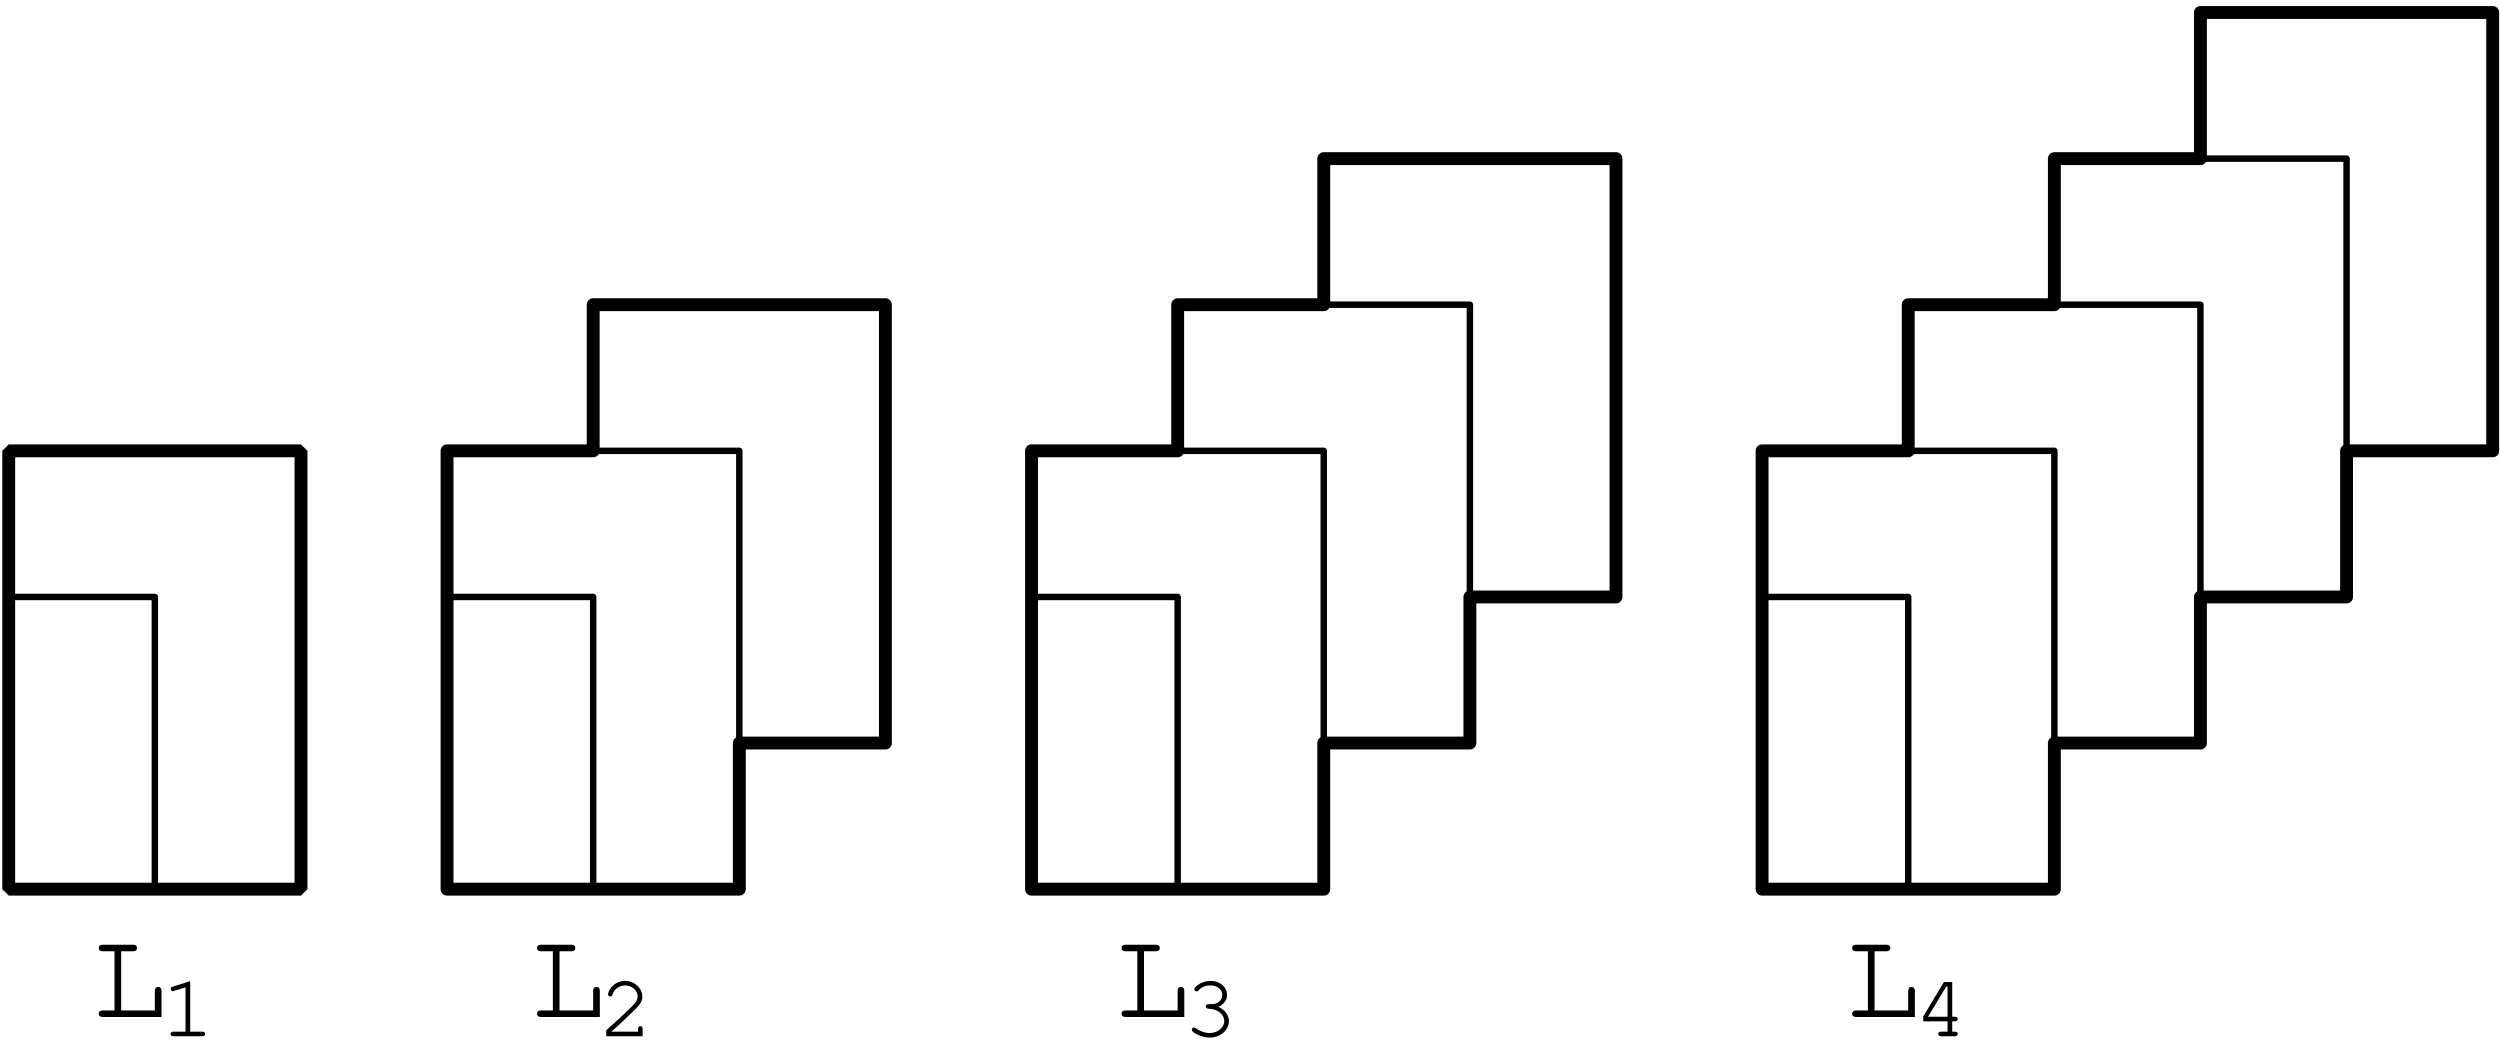 <?xml version='1.0' encoding='UTF-8'?>
<!-- This file was generated by dvisvgm 3.1.1 -->
<svg version='1.1' xmlns='http://www.w3.org/2000/svg' xmlns:xlink='http://www.w3.org/1999/xlink' width='194pt' height='81pt' viewBox='0 -81 194 81'>
<g id='page1'>
<g transform='matrix(1 0 0 -1 0 0)'>
<path d='M.676 12H12.016H23.356V46.016H.676V34.676Z' stroke='#000' fill='none' stroke-miterlimit='10' stroke-linejoin='bevel'/>
<path d='M12.016 12V34.676H.676' stroke='#000' fill='none' stroke-width='.5' stroke-miterlimit='10' stroke-linecap='round' stroke-linejoin='round'/>
<path d='M9.404 7.181H10.31C10.519 7.181 10.629 7.271 10.629 7.441C10.629 7.61 10.519 7.69 10.31 7.69H7.979C7.77 7.69 7.661 7.61 7.661 7.441C7.661 7.271 7.77 7.181 7.979 7.181H8.886V2.59H7.979C7.77 2.59 7.661 2.5 7.661 2.341C7.661 2.171 7.77 2.081 7.979 2.081H12.532V4.104C12.532 4.303 12.442 4.412 12.273 4.412S12.014 4.303 12.014 4.104V2.59H9.404V7.181Z'/>
<path d='M14.76 4.863L13.421 4.444C13.288 4.402 13.247 4.361 13.247 4.263C13.247 4.172 13.33 4.089 13.414 4.089C13.428 4.089 13.498 4.102 13.526 4.11L14.397 4.381V.943H13.463C13.309 .943 13.233 .88 13.233 .768C13.233 .65 13.316 .587 13.463 .587H15.695C15.841 .587 15.918 .65 15.918 .768C15.918 .88 15.841 .943 15.695 .943H14.76V4.863Z'/>
<path d='M34.691 12H46.031H57.371V23.34H68.707V57.355H46.031V46.016H34.691V34.676Z' stroke='#000' fill='none' stroke-miterlimit='10' stroke-linecap='round' stroke-linejoin='round'/>
<path d='M46.031 12V34.676H34.691' stroke='#000' fill='none' stroke-width='.5' stroke-miterlimit='10' stroke-linecap='round' stroke-linejoin='round'/>
<path d='M57.371 23.34V46.016H46.031' stroke='#000' fill='none' stroke-width='.5' stroke-miterlimit='10' stroke-linecap='round' stroke-linejoin='round'/>
<path d='M43.419 7.181H44.326C44.535 7.181 44.645 7.271 44.645 7.441C44.645 7.61 44.535 7.69 44.326 7.69H41.995C41.786 7.69 41.676 7.61 41.676 7.441C41.676 7.271 41.786 7.181 41.995 7.181H42.902V2.59H41.995C41.786 2.59 41.676 2.5 41.676 2.341C41.676 2.171 41.786 2.081 41.995 2.081H46.547V4.104C46.547 4.303 46.458 4.412 46.288 4.412C46.119 4.412 46.029 4.303 46.029 4.104V2.59H43.419V7.181Z'/>
<path d='M47.437 .943C47.813 1.264 48.246 1.661 48.825 2.219C49.703 3.056 49.843 3.259 49.843 3.67C49.843 4.319 49.222 4.884 48.518 4.884C48.085 4.884 47.681 4.688 47.416 4.354C47.276 4.179 47.186 3.97 47.186 3.837C47.186 3.754 47.262 3.677 47.36 3.677C47.451 3.677 47.506 3.726 47.534 3.837C47.653 4.242 48.064 4.528 48.518 4.528C49.034 4.528 49.48 4.131 49.48 3.677C49.48 3.377 49.355 3.203 48.706 2.575C48.127 2.024 47.597 1.536 47.109 1.11L47.046 1.054V.587H49.871V1.152C49.871 1.299 49.808 1.375 49.69 1.375C49.571 1.375 49.508 1.299 49.508 1.152V.943H47.437Z'/>
<path d='M80.047 12H91.387H102.723V23.34H114.063V34.676H125.402V68.691H102.723V57.355H91.387V46.016H80.047V34.676Z' stroke='#000' fill='none' stroke-miterlimit='10' stroke-linecap='round' stroke-linejoin='round'/>
<path d='M91.387 12V34.676H80.047' stroke='#000' fill='none' stroke-width='.5' stroke-miterlimit='10' stroke-linecap='round' stroke-linejoin='round'/>
<path d='M102.723 23.34V46.016H91.387' stroke='#000' fill='none' stroke-width='.5' stroke-miterlimit='10' stroke-linecap='round' stroke-linejoin='round'/>
<path d='M114.063 34.676V57.355H102.723' stroke='#000' fill='none' stroke-width='.5' stroke-miterlimit='10' stroke-linecap='round' stroke-linejoin='round'/>
<path d='M88.774 7.181H89.68C89.889 7.181 89.999 7.271 89.999 7.441C89.999 7.61 89.889 7.69 89.68 7.69H87.349C87.14 7.69 87.031 7.61 87.031 7.441C87.031 7.271 87.14 7.181 87.349 7.181H88.256V2.59H87.349C87.14 2.59 87.031 2.5 87.031 2.341C87.031 2.171 87.14 2.081 87.349 2.081H91.901V4.104C91.901 4.303 91.812 4.412 91.642 4.412C91.473 4.412 91.384 4.303 91.384 4.104V2.59H88.774V7.181Z'/>
<path d='M93.795 3.077C93.649 3.077 93.572 3.007 93.572 2.896S93.649 2.721 93.795 2.721C94.465 2.707 95.002 2.289 95.002 1.766C95.002 1.264 94.493 .838 93.879 .838C93.488 .838 93.133 .964 92.798 1.208C92.735 1.25 92.7 1.264 92.651 1.264C92.561 1.264 92.484 1.187 92.484 1.096C92.484 .985 92.575 .894 92.826 .768C93.188 .573 93.516 .482 93.872 .482C94.695 .482 95.365 1.062 95.365 1.766C95.365 2.219 95.044 2.652 94.555 2.868C94.981 3.07 95.218 3.398 95.218 3.789C95.218 4.409 94.667 4.884 93.949 4.884C93.579 4.884 93.223 4.772 92.944 4.563C92.784 4.437 92.686 4.319 92.686 4.235C92.686 4.144 92.763 4.068 92.86 4.068C92.916 4.068 92.958 4.089 92.993 4.131C93.244 4.409 93.53 4.528 93.949 4.528C94.465 4.528 94.855 4.207 94.855 3.789C94.855 3.566 94.73 3.349 94.528 3.217C94.36 3.112 94.221 3.077 93.949 3.077H93.795Z'/>
<path d='M136.738 12H148.078H159.418V23.34H170.754V34.676H182.094V46.016H193.434V80.031H170.754V68.691H159.418V57.355H148.078V46.016H136.738V34.676Z' stroke='#000' fill='none' stroke-miterlimit='10' stroke-linecap='round' stroke-linejoin='round'/>
<path d='M148.078 12V34.676H136.738' stroke='#000' fill='none' stroke-width='.5' stroke-miterlimit='10' stroke-linecap='round' stroke-linejoin='round'/>
<path d='M159.418 23.34V46.016H148.078' stroke='#000' fill='none' stroke-width='.5' stroke-miterlimit='10' stroke-linecap='round' stroke-linejoin='round'/>
<path d='M170.754 34.676V57.355H159.418' stroke='#000' fill='none' stroke-width='.5' stroke-miterlimit='10' stroke-linecap='round' stroke-linejoin='round'/>
<path d='M182.094 46.016V68.691H170.754' stroke='#000' fill='none' stroke-width='.5' stroke-miterlimit='10' stroke-linecap='round' stroke-linejoin='round'/>
<path d='M145.466 7.181H146.373C146.582 7.181 146.692 7.271 146.692 7.441C146.692 7.61 146.582 7.69 146.373 7.69H144.042C143.833 7.69 143.723 7.61 143.723 7.441C143.723 7.271 143.833 7.181 144.042 7.181H144.949V2.59H144.042C143.833 2.59 143.723 2.5 143.723 2.341C143.723 2.171 143.833 2.081 144.042 2.081H148.594V4.104C148.594 4.303 148.505 4.412 148.335 4.412C148.166 4.412 148.076 4.303 148.076 4.104V2.59H145.466V7.181Z'/>
<path d='M151.13 1.745V.943H150.635C150.488 .943 150.411 .88 150.411 .768C150.411 .65 150.495 .587 150.635 .587H151.695C151.834 .587 151.918 .65 151.918 .768C151.918 .88 151.841 .943 151.695 .943H151.492V1.745H151.695C151.841 1.745 151.918 1.808 151.918 1.926C151.918 2.038 151.841 2.101 151.695 2.101H151.492V4.793H150.844L149.24 2.115V1.745H151.13ZM151.13 2.101H149.616L151.025 4.437H151.13V2.101Z'/>
</g>
</g>
</svg>